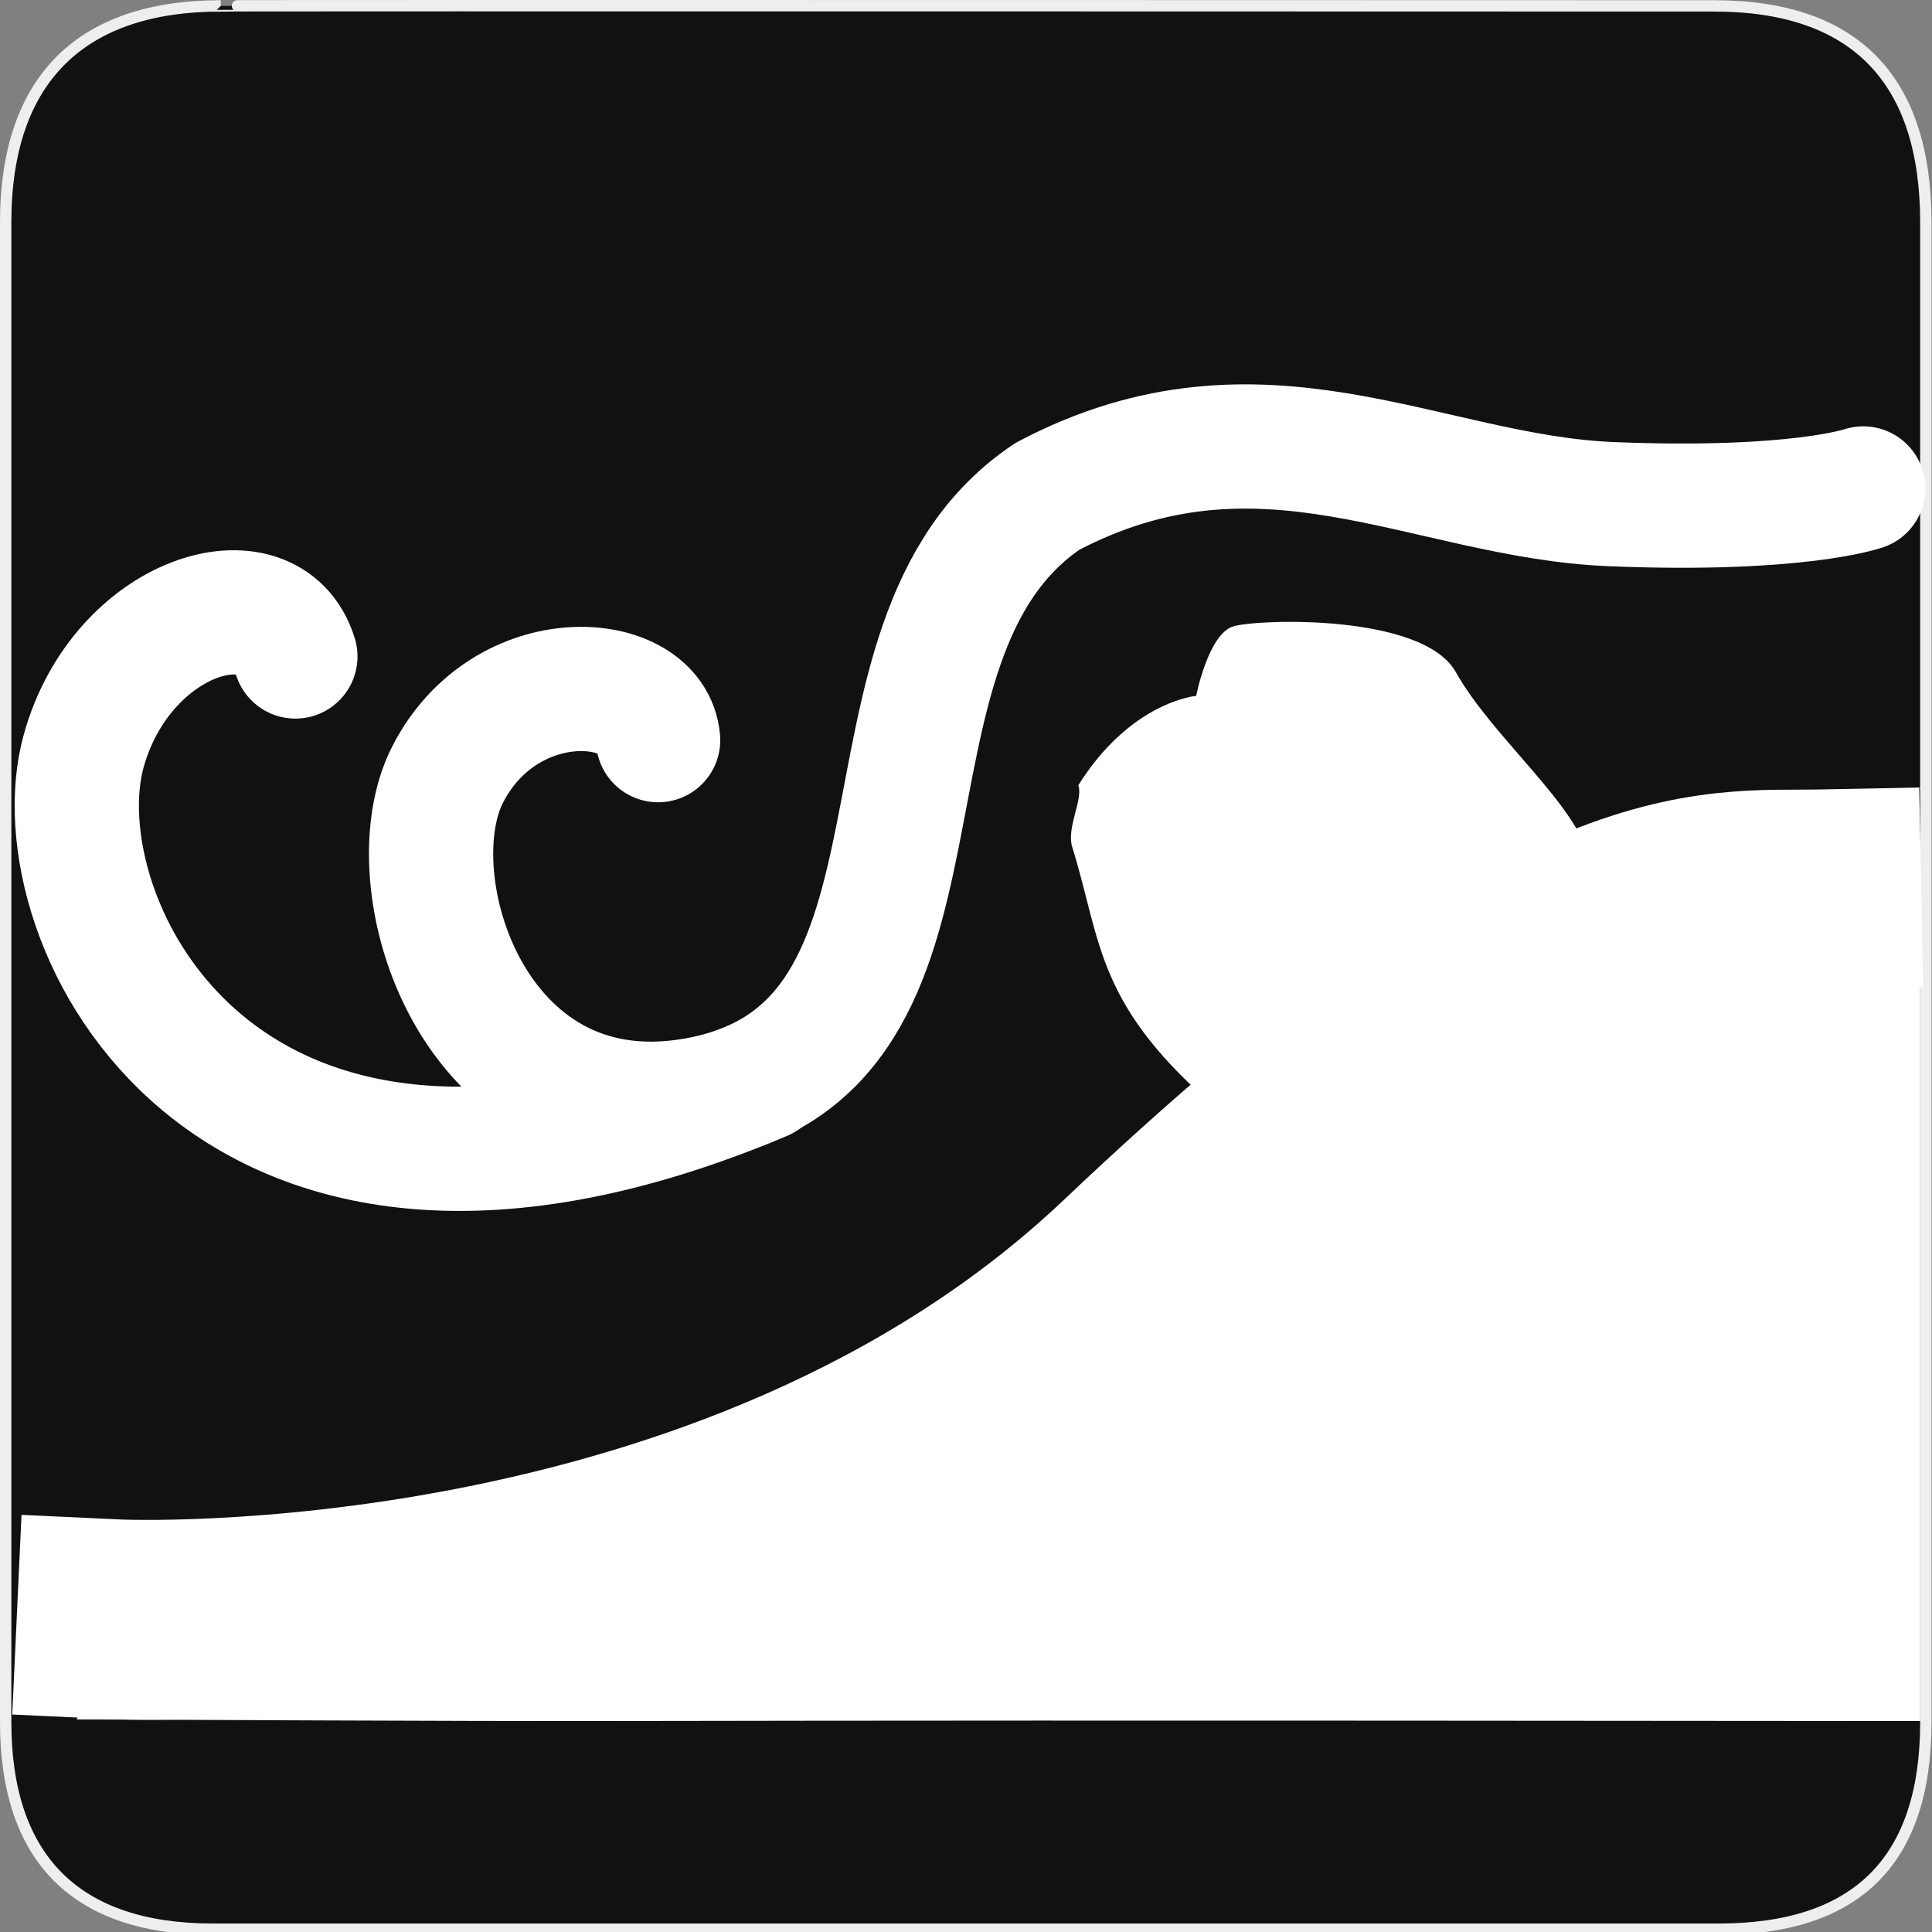 <?xml version="1.0" encoding="UTF-8" standalone="no"?>
<!-- Created with Inkscape (http://www.inkscape.org/) -->

<svg
   xmlns:dc="http://purl.org/dc/elements/1.1/"
   xmlns:cc="http://creativecommons.org/ns#"
   xmlns:rdf="http://www.w3.org/1999/02/22-rdf-syntax-ns#"
   xmlns:svg="http://www.w3.org/2000/svg"
   xmlns="http://www.w3.org/2000/svg"
   xmlns:sodipodi="http://sodipodi.sourceforge.net/DTD/sodipodi-0.dtd"
   xmlns:inkscape="http://www.inkscape.org/namespaces/inkscape"
   version="1.0"
   width="580"
   height="580"
   id="svg2"
   sodipodi:version="0.32"
   inkscape:version="0.48.4 r9939"
   sodipodi:docname="rapids.svg"
   inkscape:output_extension="org.inkscape.output.svg.inkscape">
  <rect width="100%" height="100%" fill="#808080" stroke="none"/>
  <defs
     id="defs22">
    <inkscape:perspective
       sodipodi:type="inkscape:persp3d"
       inkscape:vp_x="0 : 290 : 1"
       inkscape:vp_y="0 : 1000 : 0"
       inkscape:vp_z="580 : 290 : 1"
       inkscape:persp3d-origin="290 : 193.33333 : 1"
       id="perspective24" />
    <marker
       viewBox="0 0 10 10"
       refY="5"
       refX="10"
       orient="auto"
       markerWidth="4"
       markerUnits="strokeWidth"
       markerHeight="3"
       id="ArrowStart">
      <path
         id="path3568"
         d="M 10 0 L 0 5 L 10 10 z" />
    </marker>
    <marker
       viewBox="0 0 10 10"
       refY="5"
       refX="0"
       orient="auto"
       markerWidth="4"
       markerUnits="strokeWidth"
       markerHeight="3"
       id="ArrowEnd">
      <path
         id="path3565"
         d="M 0 0 L 10 5 L 0 10 z" />
    </marker>
    <inkscape:perspective
       id="perspective2683"
       inkscape:persp3d-origin="306.082 : 204.39034 : 1"
       inkscape:vp_z="612.164 : 306.58551 : 1"
       inkscape:vp_y="0 : 1000 : 0"
       inkscape:vp_x="0 : 306.58551 : 1"
       sodipodi:type="inkscape:persp3d" />
    <marker
       viewBox="0 0 10 10"
       refY="5"
       refX="10"
       orient="auto"
       markerWidth="4"
       markerUnits="strokeWidth"
       markerHeight="3"
       id="marker2959">
      <path
         id="path2626"
         d="M 10 0 L 0 5 L 10 10 z" />
    </marker>
    <marker
       viewBox="0 0 10 10"
       refY="5"
       refX="0"
       orient="auto"
       markerWidth="4"
       markerUnits="strokeWidth"
       markerHeight="3"
       id="marker2956">
      <path
         id="path2623"
         d="M 0 0 L 10 5 L 0 10 z" />
    </marker>
    <inkscape:perspective
       id="perspective2953"
       inkscape:persp3d-origin="306.082 : 204.39034 : 1"
       inkscape:vp_z="612.164 : 306.58551 : 1"
       inkscape:vp_y="0 : 1000 : 0"
       inkscape:vp_x="0 : 306.58551 : 1"
       sodipodi:type="inkscape:persp3d" />
    <marker
       viewBox="0 0 10 10"
       refY="5"
       refX="10"
       orient="auto"
       markerWidth="4"
       markerUnits="strokeWidth"
       markerHeight="3"
       id="marker3077">
      <path
         id="path3298"
         d="M 10 0 L 0 5 L 10 10 z" />
    </marker>
    <marker
       viewBox="0 0 10 10"
       refY="5"
       refX="0"
       orient="auto"
       markerWidth="4"
       markerUnits="strokeWidth"
       markerHeight="3"
       id="marker3074">
      <path
         id="path3295"
         d="M 0 0 L 10 5 L 0 10 z" />
    </marker>
    <inkscape:perspective
       id="perspective3071"
       inkscape:persp3d-origin="180.936 : 163.92867 : 1"
       inkscape:vp_z="361.87201 : 245.89301 : 1"
       inkscape:vp_y="0 : 1000 : 0"
       inkscape:vp_x="0 : 245.89301 : 1"
       sodipodi:type="inkscape:persp3d" />
    <inkscape:perspective
       id="perspective3724"
       inkscape:persp3d-origin="0.5 : 0.33333333 : 1"
       inkscape:vp_z="1 : 0.5 : 1"
       inkscape:vp_y="0 : 1000 : 0"
       inkscape:vp_x="0 : 0.5 : 1"
       sodipodi:type="inkscape:persp3d" />
  </defs>
  <sodipodi:namedview
     inkscape:window-height="1004"
     inkscape:window-width="1920"
     inkscape:pageshadow="2"
     inkscape:pageopacity="0.0"
     guidetolerance="10.0"
     gridtolerance="10.0"
     objecttolerance="10.0"
     borderopacity="1.0"
     bordercolor="#666666"
     pagecolor="#ffffff"
     id="base"
     showgrid="false"
     inkscape:zoom="1"
     inkscape:cx="237.82901"
     inkscape:cy="239.21281"
     inkscape:window-x="1680"
     inkscape:window-y="0"
     inkscape:current-layer="svg2"
     inkscape:window-maximized="1" />
  <g
     id="g1327">
    <path
       d="M 66.275,1.768 C 24.94,1.768 1.704,23.139 1.704,66.804 L 1.704,516.927 C 1.704,557.771 22.598,579.156 63.896,579.156 L 515.92,579.156 C 557.227,579.156 578.149,558.84 578.149,516.927 L 578.149,66.804 C 578.149,24.203 557.227,1.768 514.627,1.768 C 514.624,1.768 66.133,1.625 66.275,1.768 z"
       style="fill:#111111;stroke:#eeeeee;stroke-width:3.408"
       id="path1329" />
  </g>
  <g
     id="g2319"
     transform="translate(879.291,36.805)">
    <path
       id="path2323"
       style="fill:#ffffff;stroke:none"
       d="" />
  </g>
  <g
     id="g2325"
     transform="translate(879.291,36.805)">
    <path
       id="path2329"
       style="fill:#ffffff;stroke:none"
       d="" />
  </g>
  <path
     style="fill:none;stroke:#ffffff;stroke-width:37.3;stroke-linecap:round;stroke-linejoin:round;stroke-miterlimit:4;stroke-opacity:1;stroke-dasharray:none"
     d="m 559.355,146.635 c 0,0 -19.907,6.977 -75.613,4.713 C 428.037,149.085 378.662,115.101 314.462,149 c -65.068,43.546 -19.15,166.838 -106.642,181.308 -66.128,10.937 -89.775,-66.053 -73.402,-97.863 17.521,-34.037 61.483,-30.628 63.156,-10.246"
     id="path3827"
     inkscape:connector-curvature="0"
     sodipodi:nodetypes="czcssc" />
  <g
     id="g5-3-3-89"
     transform="matrix(0.243,1.197,-0.74,0.393,541.88,-91.728)"
     style="fill:#ffffff;fill-opacity:1;stroke:none">
    <title
       id="title7-1-5-0">Layer 1</title>
    <g
       id="g1327-8-1-3"
       style="fill:#ffffff;fill-opacity:1;stroke:none" />
    <path
       style="fill:#ffffff;fill-opacity:1;stroke:none"
       d="m 279.137,224.924 c -2.229,45.366 27.533,39.675 -28.173,94.064 -39.476,38.543 -52.763,31.245 -78.139,35.045 -5.119,0.766 -9.474,-7.674 -13.252,-6.804 -12.672,-25.596 -6.058,-49.824 -6.058,-49.824 0,0 -12.618,-9.036 -11.268,-18.826 1.338,-9.7 19.884,-70.358 37.112,-78.023 19.058,-8.479 44.916,-34.852 58.258,-34.852 14.007,0 33.142,2.431 33.142,2.431 0,0 9.16,40.836 8.376,56.79 z"
       id="svg_1-7-5-6"
       inkscape:connector-curvature="0"
       sodipodi:nodetypes="sssccssscs" />
  </g>
  <path
     style="color:#000000;fill:none;stroke:#ffffff;stroke-width:37.3;stroke-linecap:round;stroke-linejoin:round;stroke-miterlimit:4;stroke-opacity:1;stroke-dasharray:none;stroke-dashoffset:0;marker:none;visibility:visible;display:inline;overflow:visible;enable-background:accumulate"
     d="M 88.674,197.079 C 80.802,171.263 36.506,184.484 25.124,225.439 11.151,275.716 66.658,392.492 229.108,323.776"
     id="path3829-9"
     inkscape:connector-curvature="0"
     sodipodi:nodetypes="csc" />
  <path
     style="color:#000000;fill:none;stroke:#ffffff;stroke-width:60;stroke-linecap:square;stroke-linejoin:round;stroke-miterlimit:4;stroke-opacity:1;stroke-dasharray:none;stroke-dashoffset:0;marker:none;visibility:visible;display:inline;overflow:visible;enable-background:accumulate"
     d="m 35.035,486.137 c 0,0 186.045,8.647 304.965,-104.137 C 469.639,259.05 512.75,267.672 546.768,267"
     id="path3889"
     inkscape:connector-curvature="0"
     sodipodi:nodetypes="csc" />
  <path
     style="fill:#ffffff;fill-opacity:1;stroke:none"
     d="m 23,516.182 c 249.049,1.062 46.248,-0.013 553.475,0.49 l 0,-244.672 -126.566,6.079 c 0,0 -133.597,119.558 -141.633,126.65 -8.036,7.092 -85.382,53.7 -97.436,58.766 -12.054,5.066 -168.755,29.383 -173.777,31.409 C 32.04,496.931 23,516.182 23,516.182 z"
     id="path3931"
     inkscape:connector-curvature="0"
     sodipodi:nodetypes="ccccsssc" />
</svg>
